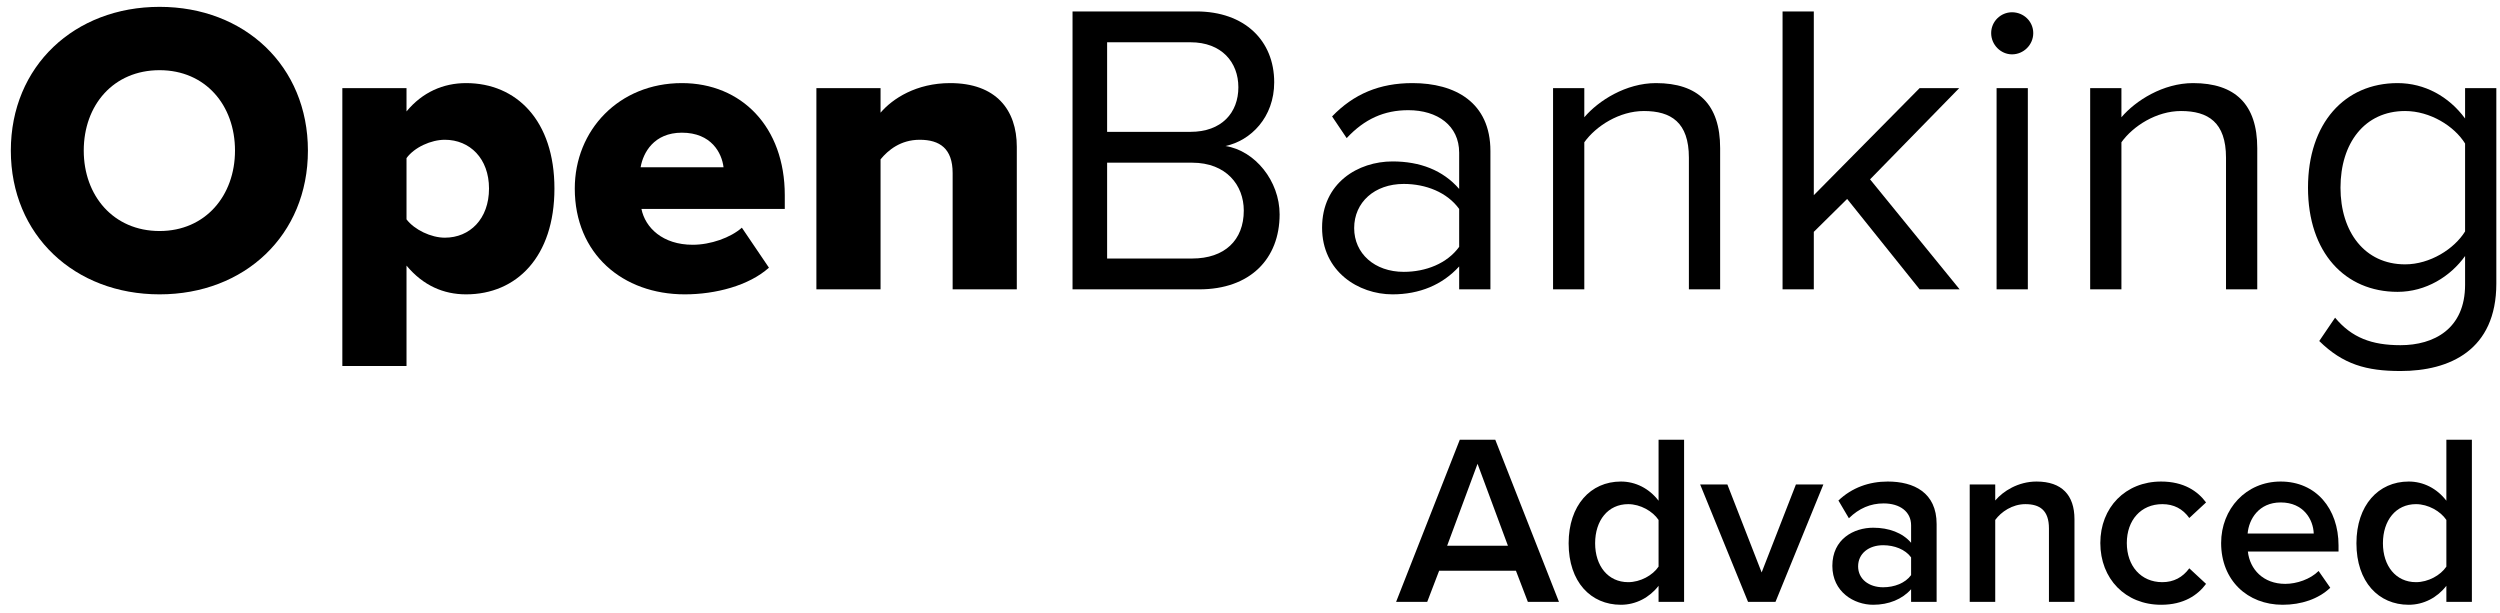 <svg width="216" height="53" viewBox="0 0 216 53" fill="none" xmlns="http://www.w3.org/2000/svg">
<path d="M0.936 13.012C0.936 20.32 6.444 25.432 13.788 25.432C21.132 25.432 26.604 20.32 26.604 13.012C26.604 5.704 21.132 0.592 13.788 0.592C6.444 0.592 0.936 5.704 0.936 13.012ZM20.304 13.012C20.304 16.9 17.748 19.96 13.788 19.96C9.792 19.96 7.236 16.9 7.236 13.012C7.236 9.088 9.792 6.064 13.788 6.064C17.748 6.064 20.304 9.088 20.304 13.012Z" fill="black"/>
<path d="M35.123 31.624V22.948C36.562 24.676 38.327 25.432 40.27 25.432C44.627 25.432 47.903 22.192 47.903 16.288C47.903 10.42 44.627 7.18 40.27 7.18C38.291 7.18 36.49 7.972 35.123 9.628V7.612H29.578V31.624H35.123ZM42.251 16.288C42.251 18.916 40.594 20.536 38.434 20.536C37.246 20.536 35.806 19.852 35.123 18.952V13.66C35.806 12.724 37.246 12.076 38.434 12.076C40.594 12.076 42.251 13.696 42.251 16.288Z" fill="black"/>
<path d="M49.661 16.288C49.661 21.94 53.801 25.432 59.165 25.432C61.829 25.432 64.709 24.676 66.437 23.128L64.097 19.672C63.125 20.536 61.397 21.148 59.849 21.148C57.257 21.148 55.745 19.672 55.421 18.052H67.805V16.864C67.805 10.96 64.061 7.18 58.913 7.18C53.477 7.18 49.661 11.248 49.661 16.288ZM58.913 11.464C61.469 11.464 62.369 13.228 62.513 14.452H55.349C55.565 13.192 56.501 11.464 58.913 11.464Z" fill="black"/>
<path d="M82.308 25H87.852V12.688C87.852 9.484 86.052 7.18 82.092 7.18C79.176 7.18 77.124 8.512 76.08 9.736V7.612H70.536V25H76.08V13.768C76.728 12.976 77.808 12.076 79.464 12.076C81.192 12.076 82.308 12.832 82.308 14.956V25Z" fill="black"/>
<path d="M92.667 25H103.611C108.003 25 110.559 22.372 110.559 18.52C110.559 15.64 108.435 13.012 105.879 12.616C108.075 12.148 110.091 10.132 110.091 7.108C110.091 3.508 107.535 0.988 103.359 0.988H92.667V25ZM95.655 11.392V3.652H102.855C105.555 3.652 106.995 5.38 106.995 7.54C106.995 9.736 105.555 11.392 102.855 11.392H95.655ZM95.655 22.336V14.056H102.999C105.951 14.056 107.463 16 107.463 18.196C107.463 20.752 105.807 22.336 102.999 22.336H95.655Z" fill="black"/>
<path d="M126.072 25H128.772V13.048C128.772 8.836 125.712 7.18 122.04 7.18C119.196 7.18 116.964 8.116 115.092 10.06L116.352 11.932C117.9 10.276 119.592 9.52 121.68 9.52C124.2 9.52 126.072 10.852 126.072 13.192V16.324C124.668 14.704 122.688 13.948 120.312 13.948C117.36 13.948 114.228 15.784 114.228 19.672C114.228 23.452 117.36 25.432 120.312 25.432C122.652 25.432 124.632 24.604 126.072 23.02V25ZM126.072 21.328C125.028 22.768 123.192 23.488 121.284 23.488C118.764 23.488 117 21.904 117 19.708C117 17.476 118.764 15.892 121.284 15.892C123.192 15.892 125.028 16.612 126.072 18.052V21.328Z" fill="black"/>
<path d="M145.92 25H148.62V12.796C148.62 9.016 146.712 7.18 143.076 7.18C140.484 7.18 138.108 8.692 136.884 10.132V7.612H134.184V25H136.884V12.292C137.892 10.888 139.908 9.592 142.032 9.592C144.372 9.592 145.92 10.564 145.92 13.624V25Z" fill="black"/>
<path d="M165.857 25H169.313L161.573 15.496L169.277 7.612H165.857L156.713 16.864V0.988H154.013V25H156.713V20.032L159.593 17.188L165.857 25Z" fill="black"/>
<path d="M173.837 4.696C174.845 4.696 175.673 3.868 175.673 2.86C175.673 1.852 174.845 1.06 173.837 1.06C172.865 1.06 172.037 1.852 172.037 2.86C172.037 3.868 172.865 4.696 173.837 4.696ZM172.505 25H175.205V7.612H172.505V25Z" fill="black"/>
<path d="M192.327 25H195.027V12.796C195.027 9.016 193.119 7.18 189.483 7.18C186.891 7.18 184.515 8.692 183.291 10.132V7.612H180.591V25H183.291V12.292C184.299 10.888 186.315 9.592 188.439 9.592C190.779 9.592 192.327 10.564 192.327 13.624V25Z" fill="black"/>
<path d="M200.383 29.464C202.435 31.48 204.451 32.056 207.403 32.056C211.651 32.056 215.683 30.256 215.683 24.496V7.612H212.983V10.24C211.579 8.332 209.491 7.18 207.151 7.18C202.579 7.18 199.411 10.636 199.411 16.216C199.411 21.832 202.615 25.216 207.151 25.216C209.599 25.216 211.723 23.884 212.983 22.12V24.604C212.983 28.42 210.283 29.824 207.403 29.824C204.919 29.824 203.191 29.176 201.751 27.448L200.383 29.464ZM212.983 19.996C212.047 21.508 209.959 22.84 207.799 22.84C204.307 22.84 202.219 20.032 202.219 16.216C202.219 12.364 204.307 9.592 207.799 9.592C209.959 9.592 212.047 10.888 212.983 12.4V19.996Z" fill="black"/>
<path d="M132.006 52H134.694L129.192 37.993H126.126L120.624 52H123.312L124.341 49.312H130.977L132.006 52ZM127.659 40.072L130.284 47.149H125.034L127.659 40.072Z" fill="black"/>
<path d="M143.3 52H145.505V37.993H143.3V43.264C142.481 42.193 141.305 41.605 140.045 41.605C137.42 41.605 135.53 43.663 135.53 46.939C135.53 50.278 137.441 52.252 140.045 52.252C141.347 52.252 142.523 51.622 143.3 50.614V52ZM143.3 48.955C142.796 49.711 141.725 50.299 140.675 50.299C138.932 50.299 137.819 48.892 137.819 46.939C137.819 44.965 138.932 43.558 140.675 43.558C141.725 43.558 142.796 44.167 143.3 44.923V48.955Z" fill="black"/>
<path d="M151.03 52H153.403L157.54 41.857H155.167L152.206 49.459L149.245 41.857H146.893L151.03 52Z" fill="black"/>
<path d="M165.119 52H167.324V45.28C167.324 42.55 165.35 41.605 163.103 41.605C161.486 41.605 160.016 42.13 158.84 43.243L159.743 44.776C160.625 43.915 161.612 43.495 162.746 43.495C164.153 43.495 165.119 44.209 165.119 45.385V46.897C164.384 46.036 163.208 45.595 161.843 45.595C160.184 45.595 158.315 46.561 158.315 48.892C158.315 51.139 160.184 52.252 161.843 52.252C163.187 52.252 164.363 51.769 165.119 50.908V52ZM165.119 49.69C164.615 50.383 163.67 50.74 162.704 50.74C161.465 50.74 160.541 50.026 160.541 48.934C160.541 47.821 161.465 47.107 162.704 47.107C163.67 47.107 164.615 47.464 165.119 48.157V49.69Z" fill="black"/>
<path d="M177.029 52H179.234V44.86C179.234 42.781 178.142 41.605 175.958 41.605C174.362 41.605 173.06 42.445 172.388 43.243V41.857H170.183V52H172.388V44.923C172.892 44.23 173.858 43.558 174.992 43.558C176.231 43.558 177.029 44.083 177.029 45.658V52Z" fill="black"/>
<path d="M181.468 46.918C181.468 50.005 183.631 52.252 186.718 52.252C188.692 52.252 189.889 51.412 190.603 50.446L189.154 49.102C188.587 49.879 187.81 50.299 186.823 50.299C184.975 50.299 183.757 48.892 183.757 46.918C183.757 44.944 184.975 43.558 186.823 43.558C187.81 43.558 188.587 43.957 189.154 44.755L190.603 43.411C189.889 42.445 188.692 41.605 186.718 41.605C183.631 41.605 181.468 43.852 181.468 46.918Z" fill="black"/>
<path d="M191.906 46.918C191.906 50.131 194.174 52.252 197.219 52.252C198.836 52.252 200.327 51.748 201.335 50.782L200.327 49.333C199.613 50.047 198.437 50.446 197.45 50.446C195.539 50.446 194.384 49.186 194.216 47.653H202.049V47.128C202.049 43.936 200.096 41.605 197.051 41.605C194.048 41.605 191.906 43.978 191.906 46.918ZM197.051 43.411C199.046 43.411 199.865 44.902 199.907 46.099H194.195C194.3 44.86 195.161 43.411 197.051 43.411Z" fill="black"/>
<path d="M211.366 52H213.571V37.993H211.366V43.264C210.547 42.193 209.371 41.605 208.111 41.605C205.486 41.605 203.596 43.663 203.596 46.939C203.596 50.278 205.507 52.252 208.111 52.252C209.413 52.252 210.589 51.622 211.366 50.614V52ZM211.366 48.955C210.862 49.711 209.791 50.299 208.741 50.299C206.998 50.299 205.885 48.892 205.885 46.939C205.885 44.965 206.998 43.558 208.741 43.558C209.791 43.558 210.862 44.167 211.366 44.923V48.955Z" fill="black"/>
</svg>
